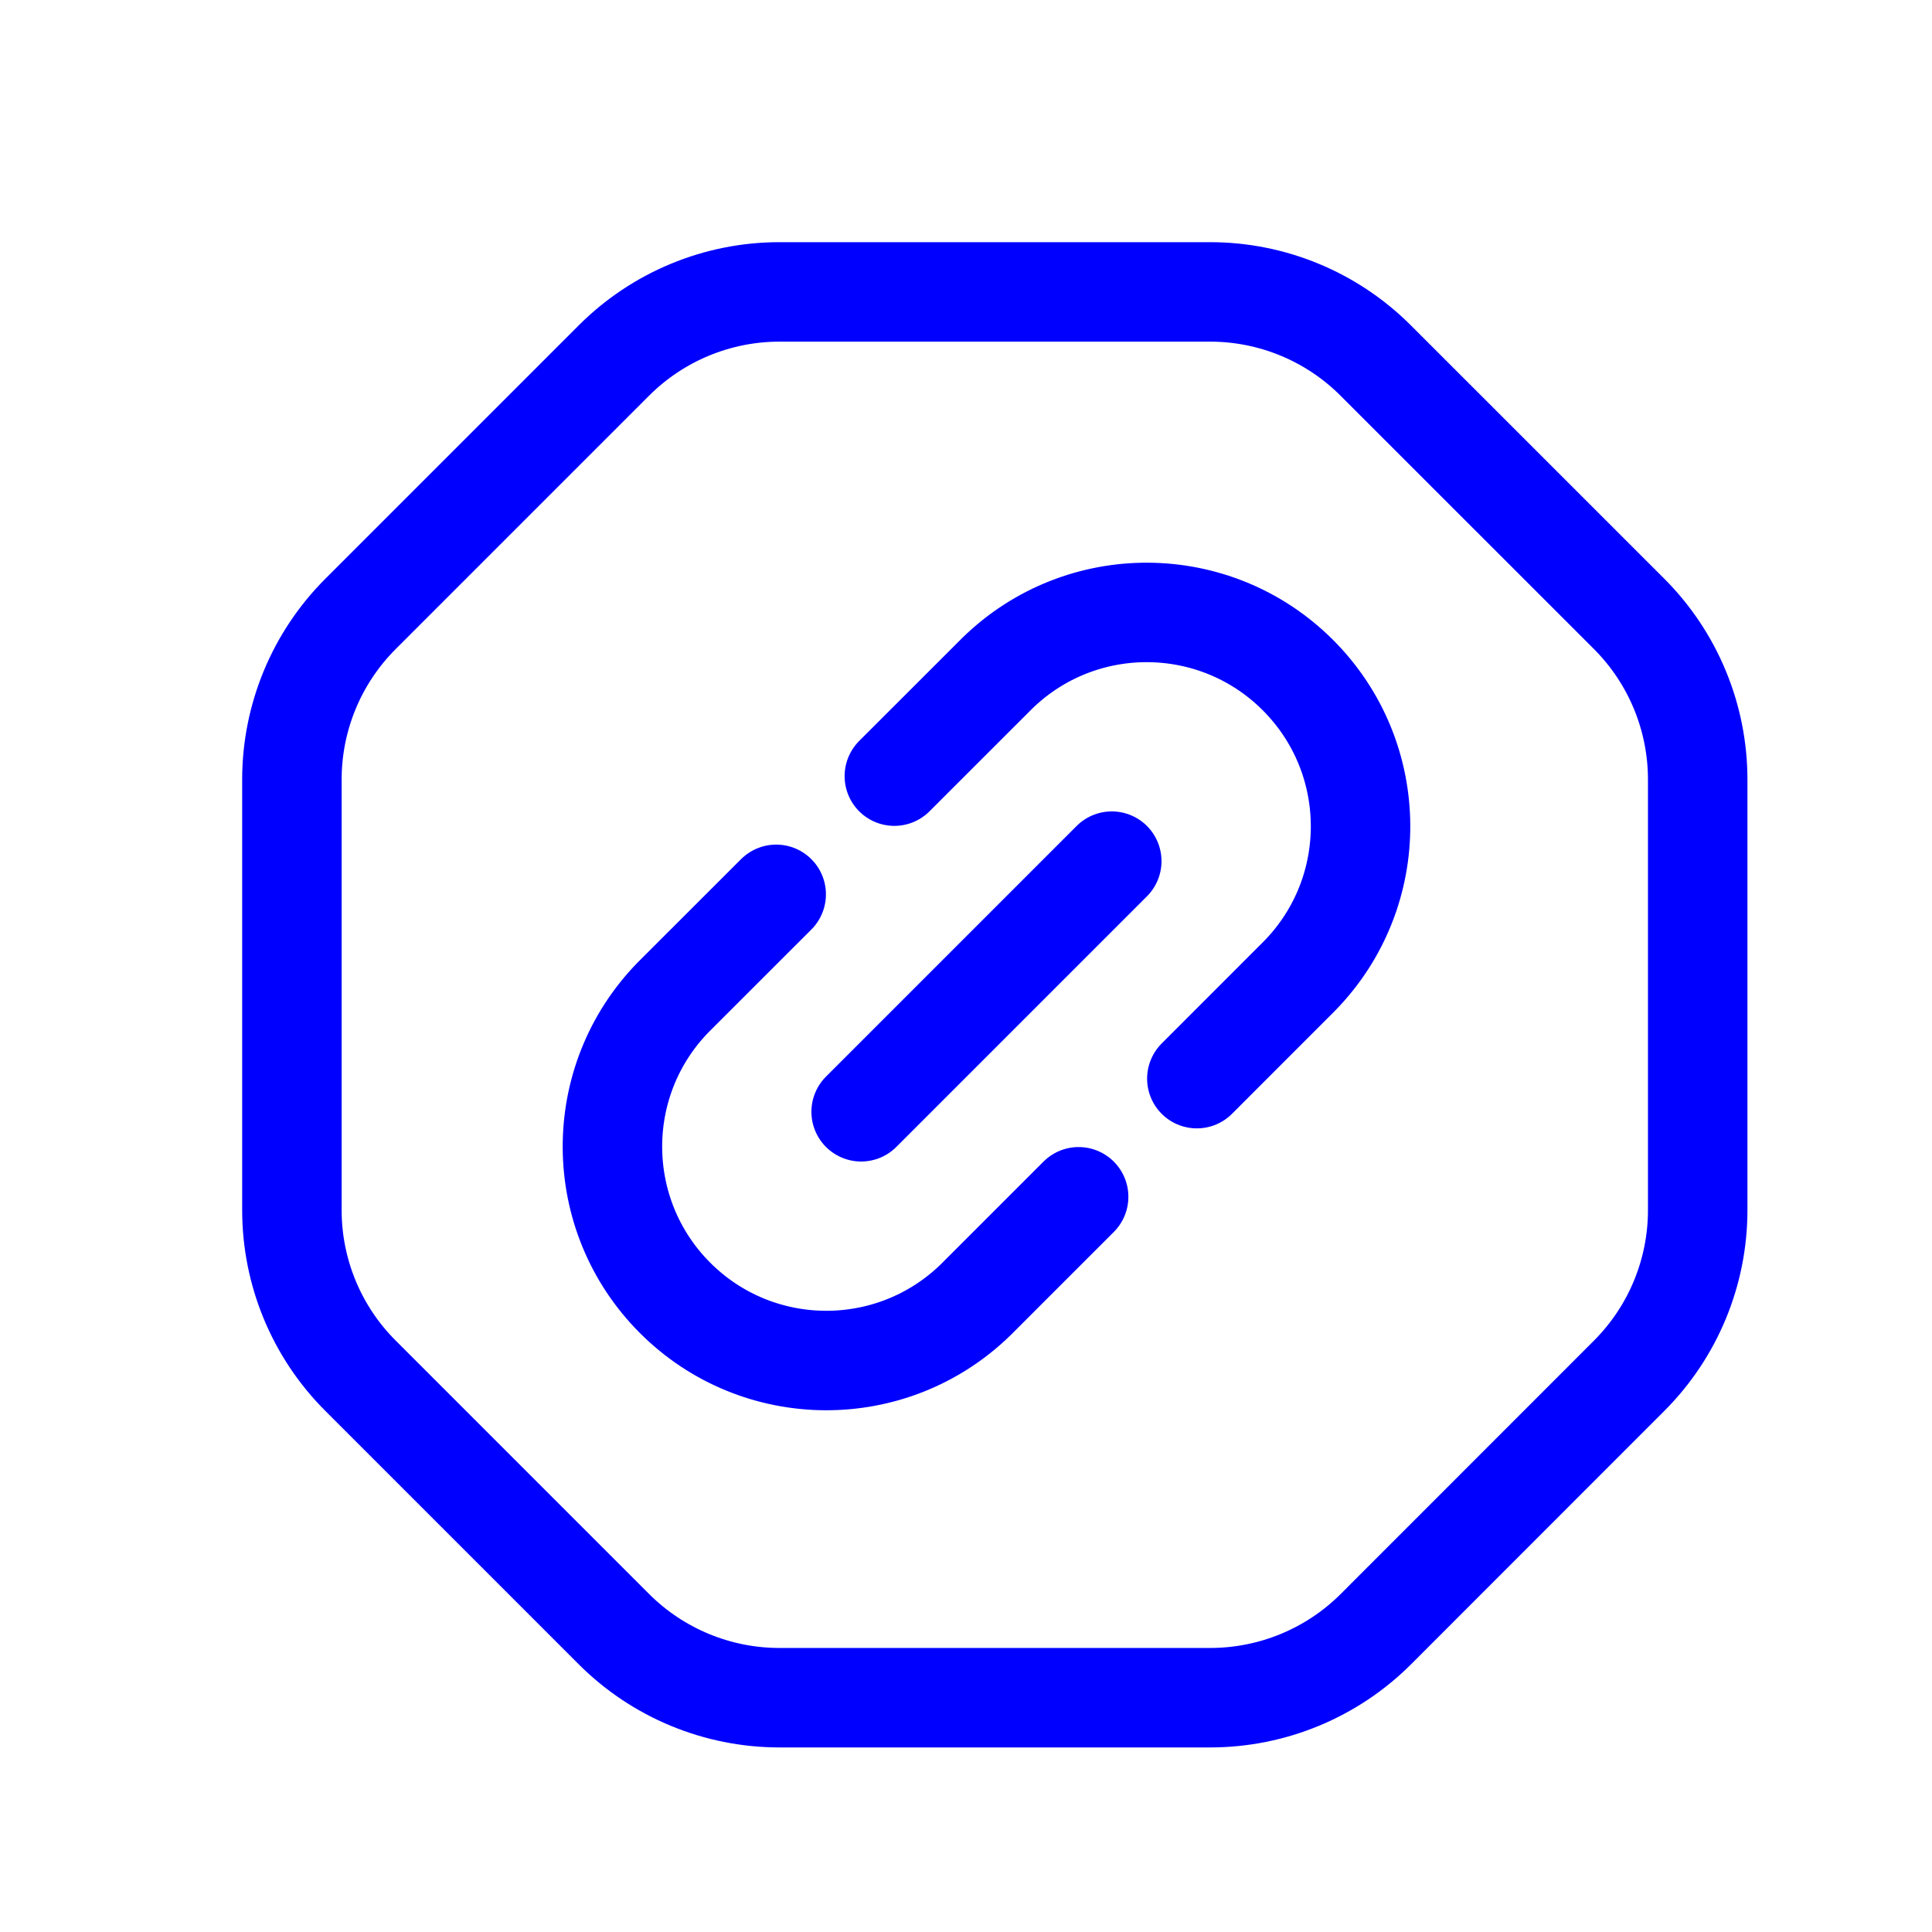 <svg width="33" height="33" viewBox="0 0 33 33" fill="none" xmlns="http://www.w3.org/2000/svg">
<path fill-rule="evenodd" clip-rule="evenodd" d="M10.484 27.825L6.158 23.499C5.407 22.749 4.986 21.731 4.986 20.67V13.314C4.986 12.253 5.408 11.235 6.159 10.485L10.485 6.159C11.235 5.408 12.253 4.986 13.314 4.986H20.67C21.731 4.986 22.749 5.408 23.499 6.159L27.827 10.486C28.577 11.237 28.998 12.254 28.998 13.316V20.67C28.998 21.731 28.577 22.749 27.827 23.499L23.501 27.827C22.75 28.577 21.732 28.998 20.67 28.998H13.314C12.253 28.998 11.234 28.576 10.484 27.825V27.825Z" stroke="#0000FF" stroke-width="1.699" stroke-linecap="round" stroke-linejoin="round"/>
<path d="M20.443 18.424L22.201 16.665C23.598 15.233 23.583 12.945 22.169 11.531C20.755 10.117 18.467 10.102 17.035 11.499L15.276 13.257" stroke="#0000FF" stroke-width="1.699" stroke-linecap="round" stroke-linejoin="round"/>
<path d="M18.99 14.709L14.709 18.99" stroke="#0000FF" stroke-width="1.699" stroke-linecap="round" stroke-linejoin="round"/>
<path d="M13.258 15.276L11.499 17.034C10.102 18.466 10.117 20.754 11.531 22.169C12.945 23.583 15.234 23.597 16.665 22.201L18.424 20.442" stroke="#0000FF" stroke-width="1.699" stroke-linecap="round" stroke-linejoin="round"/>
</svg>
